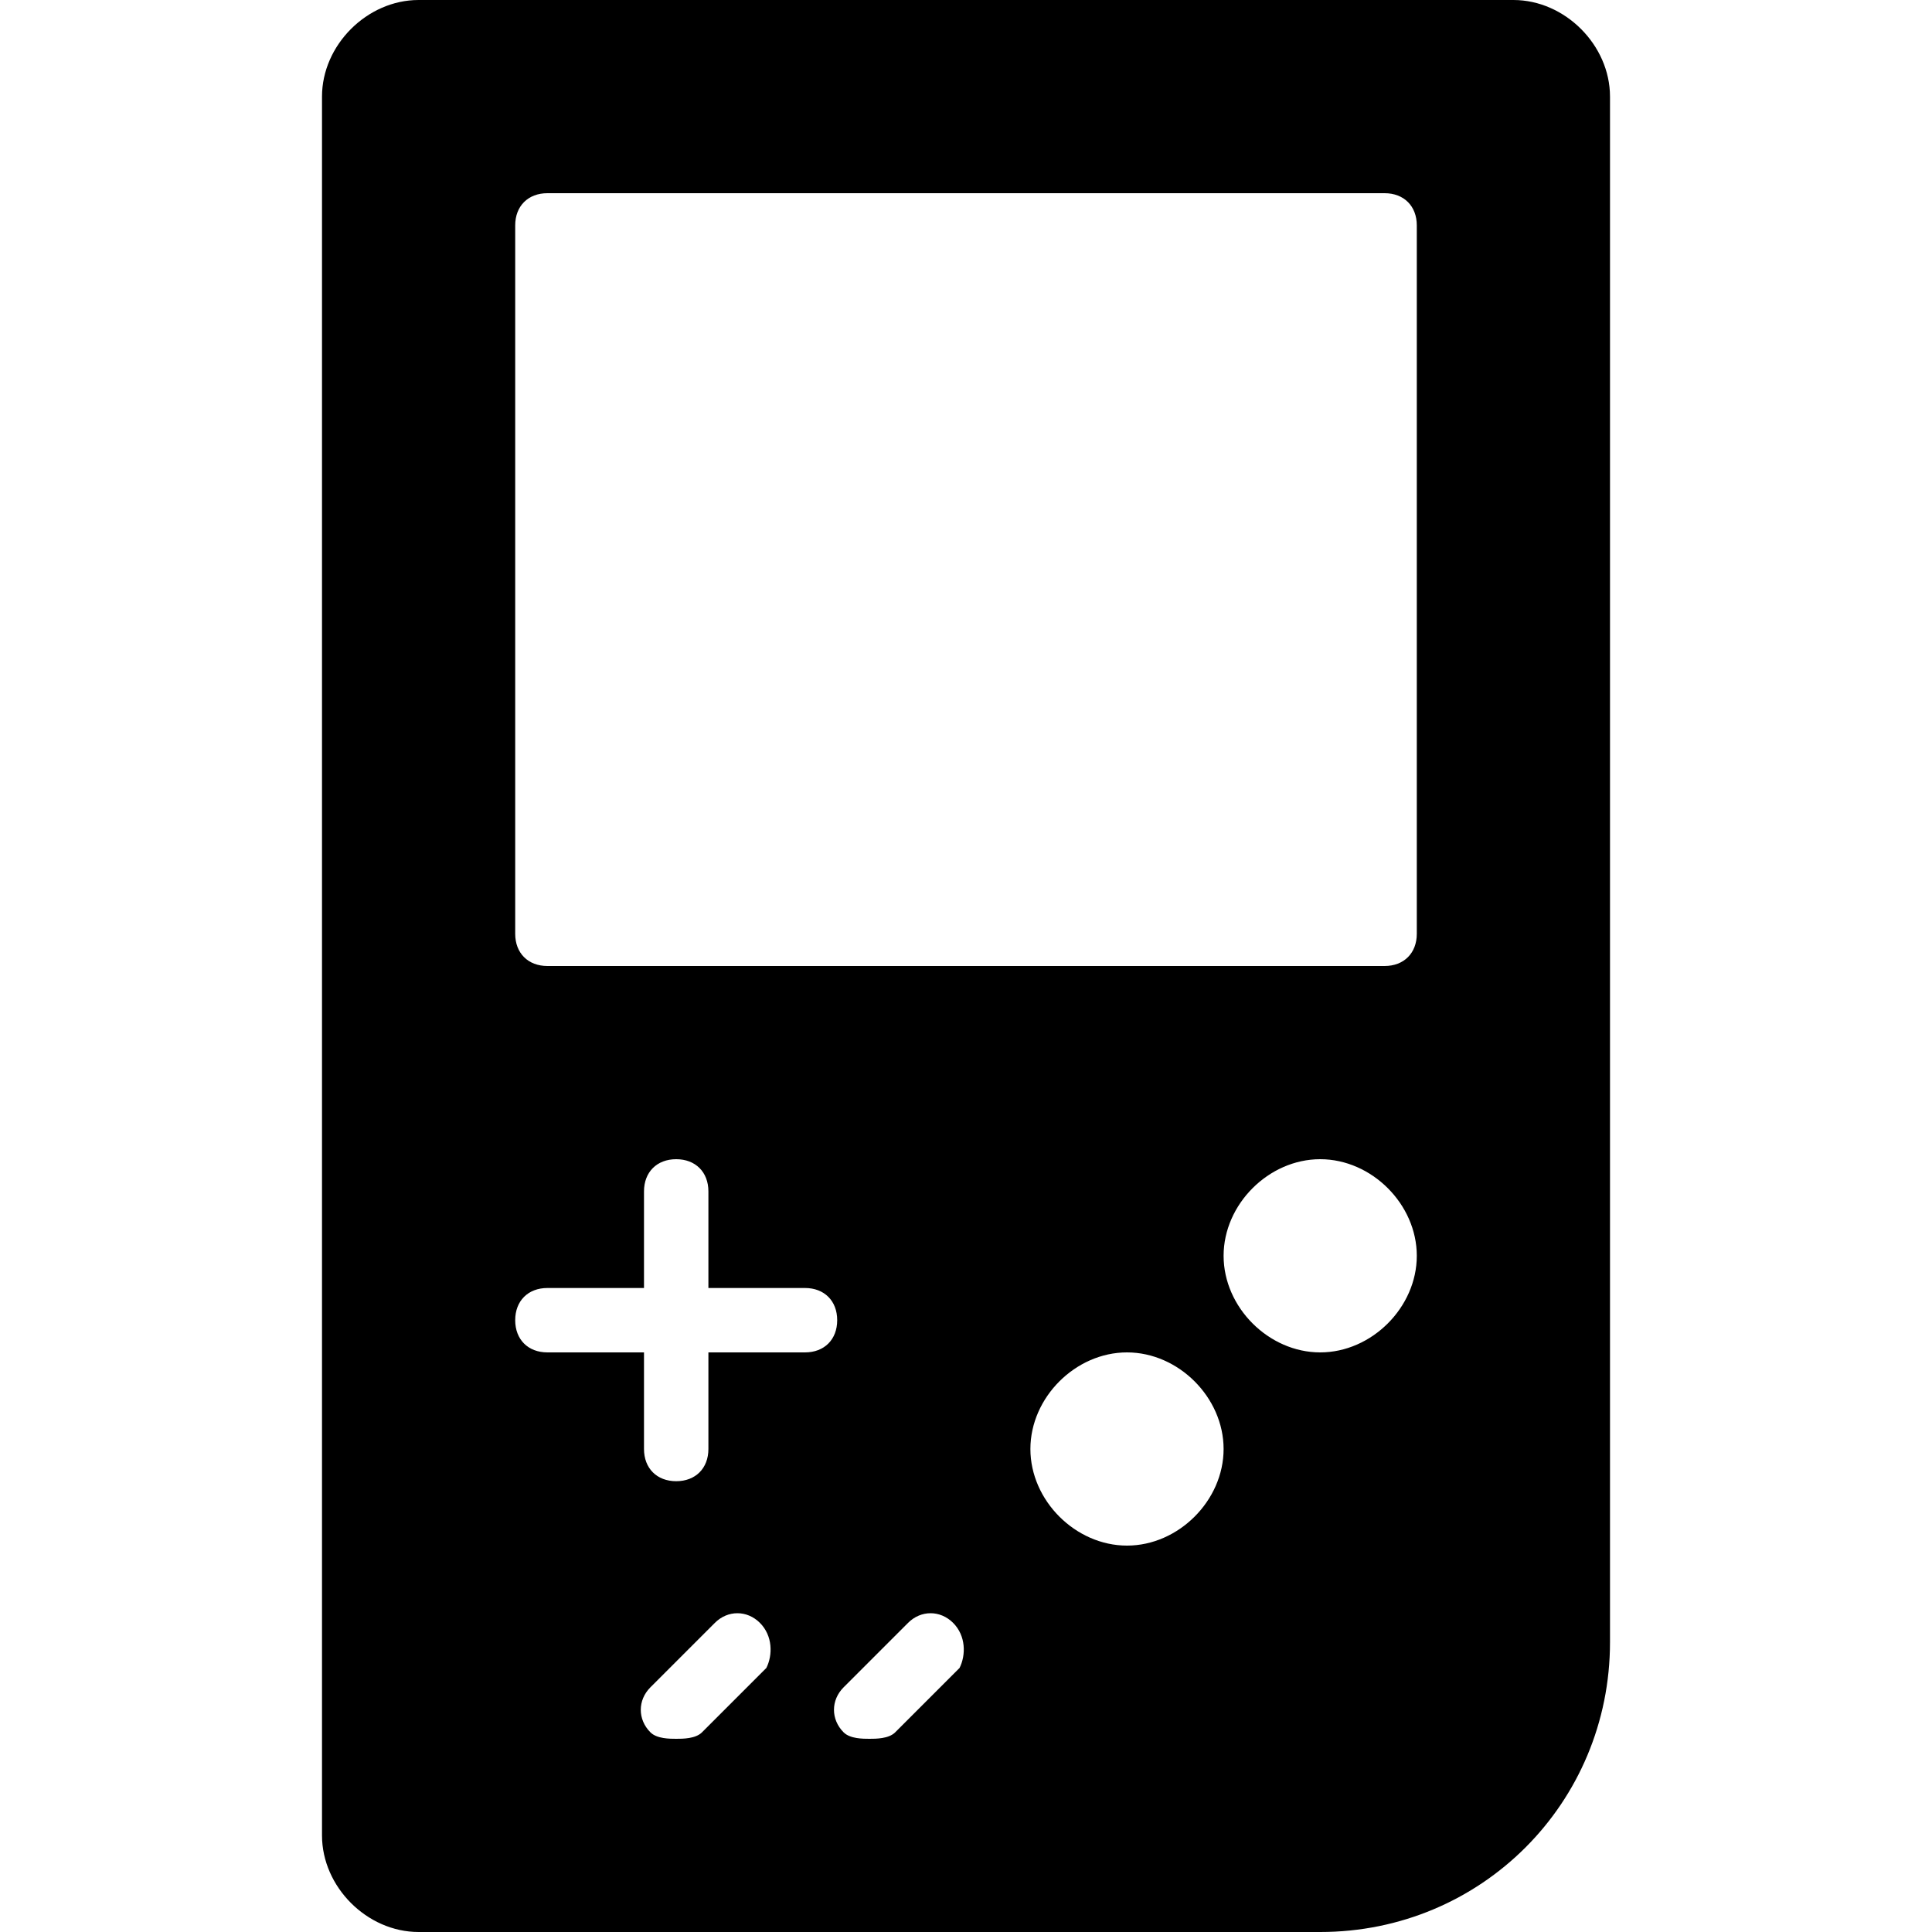 <?xml version="1.0" encoding="utf-8"?>
<!-- Generator: Adobe Illustrator 19.0.0, SVG Export Plug-In . SVG Version: 6.00 Build 0)  -->
<svg version="1.1" id="Layer_1" xmlns="http://www.w3.org/2000/svg" xmlns:xlink="http://www.w3.org/1999/xlink" x="0px" y="0px"
	 viewBox="0 0 30 30" style="enable-background:new 0 0 30 30;" xml:space="preserve">
<path d="M23.5,0h-17C5.7,0,5,0.7,5,1.5v27C5,29.3,5.7,30,6.5,30h14c2.5,0,4.5-2,4.5-4.5v-24C25,0.7,24.3,0,23.5,0z M11.9,25.9l-1,1
	C10.8,27,10.6,27,10.5,27s-0.3,0-0.4-0.1c-0.2-0.2-0.2-0.5,0-0.7l1-1c0.2-0.2,0.5-0.2,0.7,0S12,25.7,11.9,25.9z M12.5,21H11v1.5
	c0,0.3-0.2,0.5-0.5,0.5S10,22.8,10,22.5V21H8.5C8.2,21,8,20.8,8,20.5S8.2,20,8.5,20H10v-1.5c0-0.3,0.2-0.5,0.5-0.5s0.5,0.2,0.5,0.5
	V20h1.5c0.3,0,0.5,0.2,0.5,0.5S12.8,21,12.5,21z M14.9,25.9l-1,1C13.8,27,13.6,27,13.5,27s-0.3,0-0.4-0.1c-0.2-0.2-0.2-0.5,0-0.7
	l1-1c0.2-0.2,0.5-0.2,0.7,0S15,25.7,14.9,25.9z M17.5,24c-0.8,0-1.5-0.7-1.5-1.5s0.7-1.5,1.5-1.5s1.5,0.7,1.5,1.5S18.3,24,17.5,24z
	 M20.5,21c-0.8,0-1.5-0.7-1.5-1.5s0.7-1.5,1.5-1.5s1.5,0.7,1.5,1.5S21.3,21,20.5,21z M22,14.5c0,0.3-0.2,0.5-0.5,0.5h-13
	C8.2,15,8,14.8,8,14.5v-11C8,3.2,8.2,3,8.5,3h13C21.8,3,22,3.2,22,3.5V14.5z"/>
</svg>
